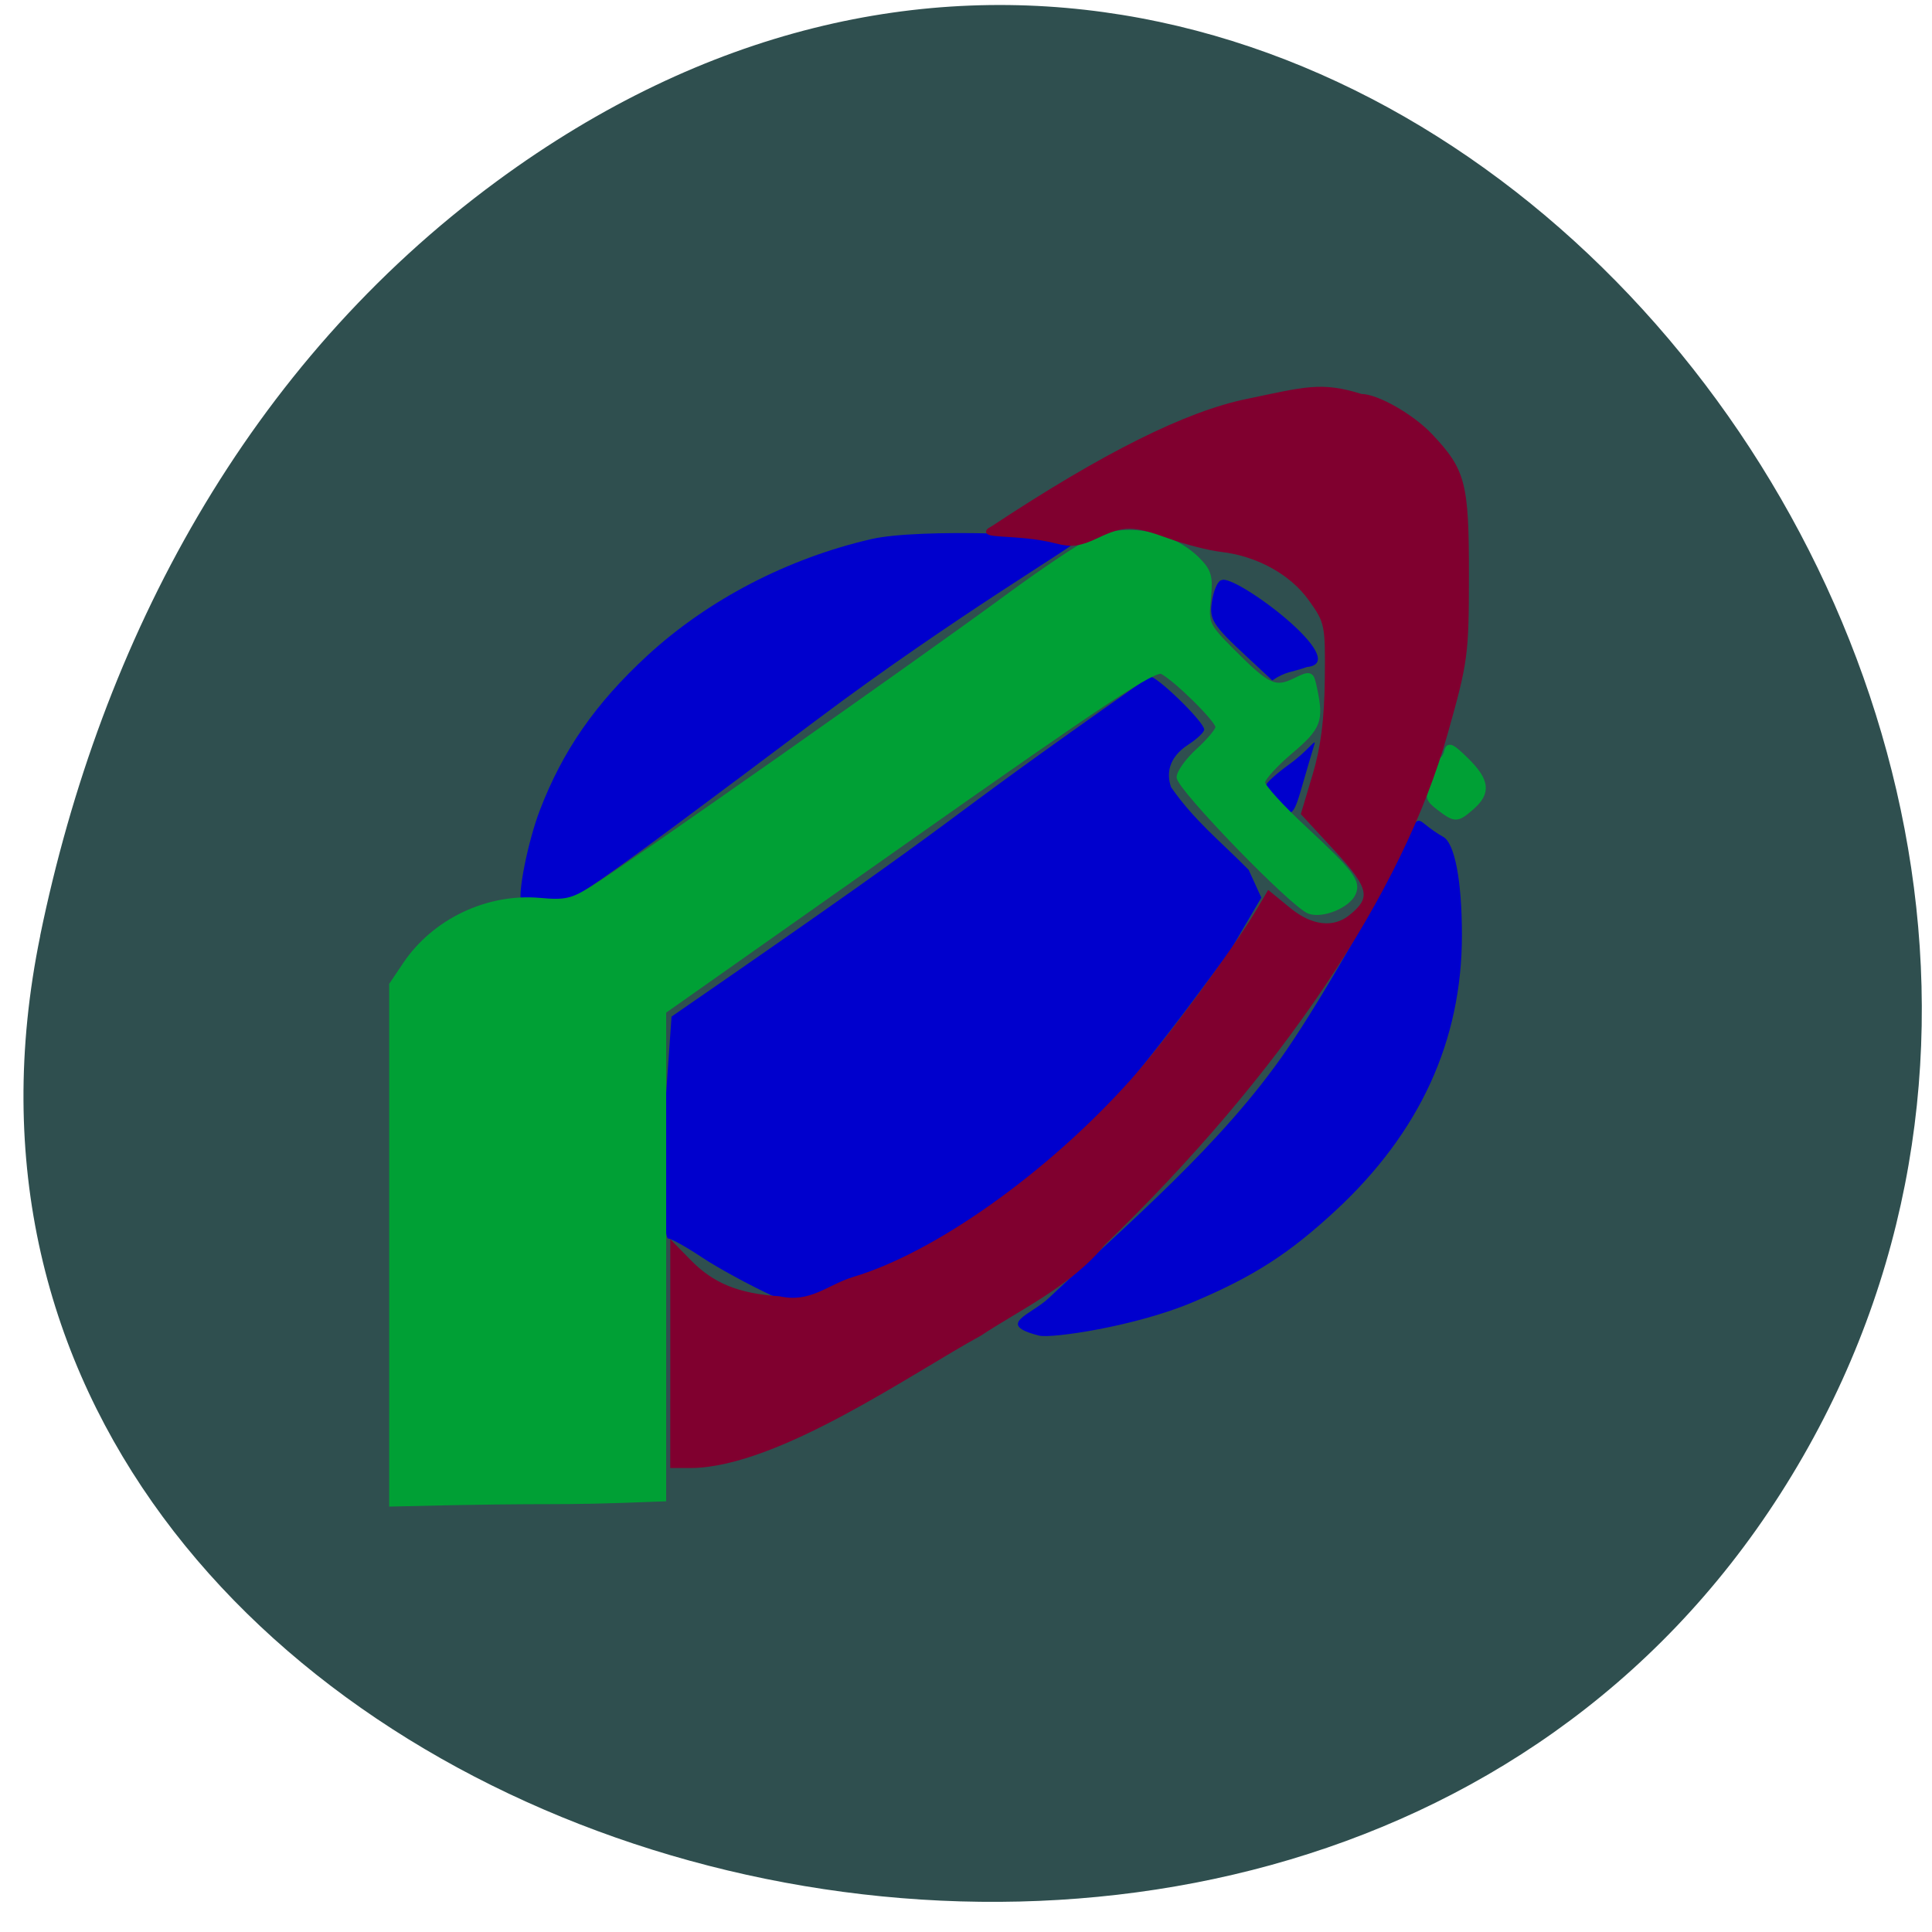 <svg xmlns="http://www.w3.org/2000/svg" viewBox="0 0 256 256"><g fill="#2f4f4f" color="#000"><path d="m 15.14 57.34 c -83.07 91.14 56.909 239.3 168.58 184.37 112.91 -55.53 76.36 -251.45 -64.02 -239.03 -41.772 3.696 -77.47 24.923 -104.57 54.653 z" transform="matrix(0.834 -0.505 0.488 0.863 -35.27 82.12)"/></g><g transform="matrix(0.683 0 0 0.567 43.821 50.715)"><path d="m 137.46 222.69 c -8.647 -2.621 -1.59 -4.89 1.75 -8.68 15.483 -17.563 33.688 -36.05 46.21 -58.04 7.125 -12.518 18.553 -36.636 22.963 -48.46 2.117 -5.676 2.342 -5.914 3.998 -4.245 0.965 0.973 2.504 2.247 3.418 2.831 2.26 1.442 3.661 10.247 3.661 23 0 24.675 -8.158 46.11 -24.5 64.36 -9.08 10.141 -15.98 15.47 -27.794 21.463 -11.12 5.639 -27.373 8.475 -29.706 7.768 z m -51.674 -9.263 c -4.496 -2.506 -10.664 -6.551 -13.707 -8.989 -3.043 -2.438 -6 -4.433 -6.576 -4.433 -0.692 0 -1.043 -7.836 -1.043 -23.305 l 1.663 -28.572 c 66.31 -55.1 43.595 -37.942 92.75 -79.47 c 1.256 -0.325 10.59 10.605 10.59 12.399 0 0.605 -1.394 2.189 -3.097 3.52 -3.931 3.07 -4.217 6.899 -3.331 9.944 4.456 7.715 9.264 12.272 15.05 19.31 l 2.458 6.495 l -5.99 12.294 c -16.07 26.06 -58.03 97.59 -88.76 80.81 z m -48.763 -91.84 c -0.891 -1.53 1.19 -14.253 3.544 -21.668 4.422 -13.929 10.807 -25 20.832 -36.13 11.783 -13.08 27.28 -22.779 43.561 -27.27 9.13 -2.519 38.41 -1.195 39.5 0.676 0.348 0.597 -23.62 17.591 -50.01 41.44 -45.941 41.523 -48.17 43.38 -52.4 43.687 -2.428 0.176 -4.692 -0.158 -5.03 -0.742 z m 146.63 -23.404 c -1.206 -1.731 -2.193 -3.587 -2.193 -4.124 0 -0.537 2.079 -2.784 4.62 -4.993 3.494 -3.038 5.16 -6.156 4.772 -4.619 -0.282 1.118 -1.742 7.05 -2.432 9.972 -1.669 7.06 -2.187 7.467 -4.766 3.764 z m -5.716 -33.924 c -7.13 -7.991 -7.604 -8.946 -6.869 -13.823 0.356 -2.365 1.153 -4.298 1.77 -4.297 2.374 -1.697 25.735 19.244 16.558 20.294 -3.043 1.311 -4.01 0.929 -6.726 3.13 z" fill="#0000cd"/><g fill="#00a035" stroke="#00a035"><path d="m 11.854 197.41 v -56.801 l 2.659 -4.764 c 5.658 -10.139 15.997 -16.06 26.11 -14.944 4.884 0.537 6.252 0.165 10.221 -2.782 6.222 -4.619 63.761 -53.34 80.43 -68.11 7.397 -6.551 15.01 -12.662 16.91 -13.58 6.709 -3.234 15.03 -1.18 20.05 4.95 2.143 2.616 2.454 4.01 2.023 9.09 -0.492 5.794 -0.334 6.209 4.684 12.278 6.822 8.251 8.26 9.05 12.14 6.784 3.073 -1.798 3.118 -1.775 3.775 1.941 1.328 7.512 0.794 9.185 -4.714 14.788 -2.959 3.01 -5.379 6.223 -5.379 7.142 0 0.919 3.665 5.765 8.144 10.769 9.09 10.156 10.435 12.305 9.473 15.14 -0.973 2.87 -5.938 5.392 -8.473 4.304 -3.157 -1.355 -25.283 -28.846 -25.283 -31.414 0 -1.204 1.694 -4.048 3.766 -6.319 2.071 -2.271 3.766 -4.712 3.766 -5.424 0 -1.547 -8.182 -11.273 -10.835 -12.879 -1.501 -0.909 -11.148 6.747 -49.31 39.13 l -47.44 40.26 v 52.837 v 61.11 c -25.17 1.196 -16.292 0.121 -52.717 1.198 z" stroke-width="1.018"/><path d="m 199.17 103.67 c -1.603 -1.298 -1.694 -1.68 -0.849 -3.535 0.521 -1.144 0.749 -2.402 0.506 -2.796 -0.243 -0.393 -0.099 -0.715 0.32 -0.715 0.419 0 0.892 -0.609 1.05 -1.352 0.239 -1.122 0.71 -0.91 2.761 1.241 2.904 3.045 3.107 4.871 0.782 7.04 -2.075 1.933 -2.325 1.939 -4.571 0.121 z" transform="matrix(1.392 0 0 1.575 -62.2 -63.865)" stroke-width="0.688"/></g><path d="m 66.39 227.35 v -25.755 l 3.078 3.785 c 4.48 5.509 9.48 7.969 17.506 8.614 6.257 1.628 9.581 -2.706 14.563 -4.541 16.03 -5.765 37.908 -24.486 54.09 -46.28 6.474 -8.718 19.977 -30.725 24.493 -39.919 l 1.9 -3.869 l 3.81 3.757 c 4.34 4.279 8.821 4.881 12.166 1.633 4.456 -4.328 4.01 -6.798 -2.845 -15.743 l -6.394 -8.343 l 2.243 -9.04 c 1.582 -6.376 2.279 -12.947 2.365 -22.286 0.119 -12.863 0.027 -13.404 -3.19 -18.81 -3.666 -6.161 -10.246 -10.53 -17.359 -11.526 -2.377 -0.333 -6.88 -1.722 -10.01 -3.087 -7.06 -3.082 -8.998 -3.095 -14.226 -0.1 -3.283 1.881 -4.895 2.144 -7.671 1.25 -7.81 -2.431 -16.08 -0.869 -12.334 -3.174 21.576 -17.17 37.605 -26.801 49.42 -29.68 11.12 -2.78 14.156 -4.02 21.874 -1.115 3.07 0 9.854 4.67 13.431 9.245 6.384 8.166 7.02 11.139 7.01 32.622 -0.008 18.595 -0.183 20.16 -4.13 37.01 -8.692 37.11 -32.384 79.61 -66.46 119.23 -6.48 9.565 -16.619 15.213 -23.857 21.03 -13.181 8.639 -39.1 30.549 -55.837 30.857 h -3.644 z" fill="#80002f" stroke="#80002f" stroke-width="1.019"/></g></svg>